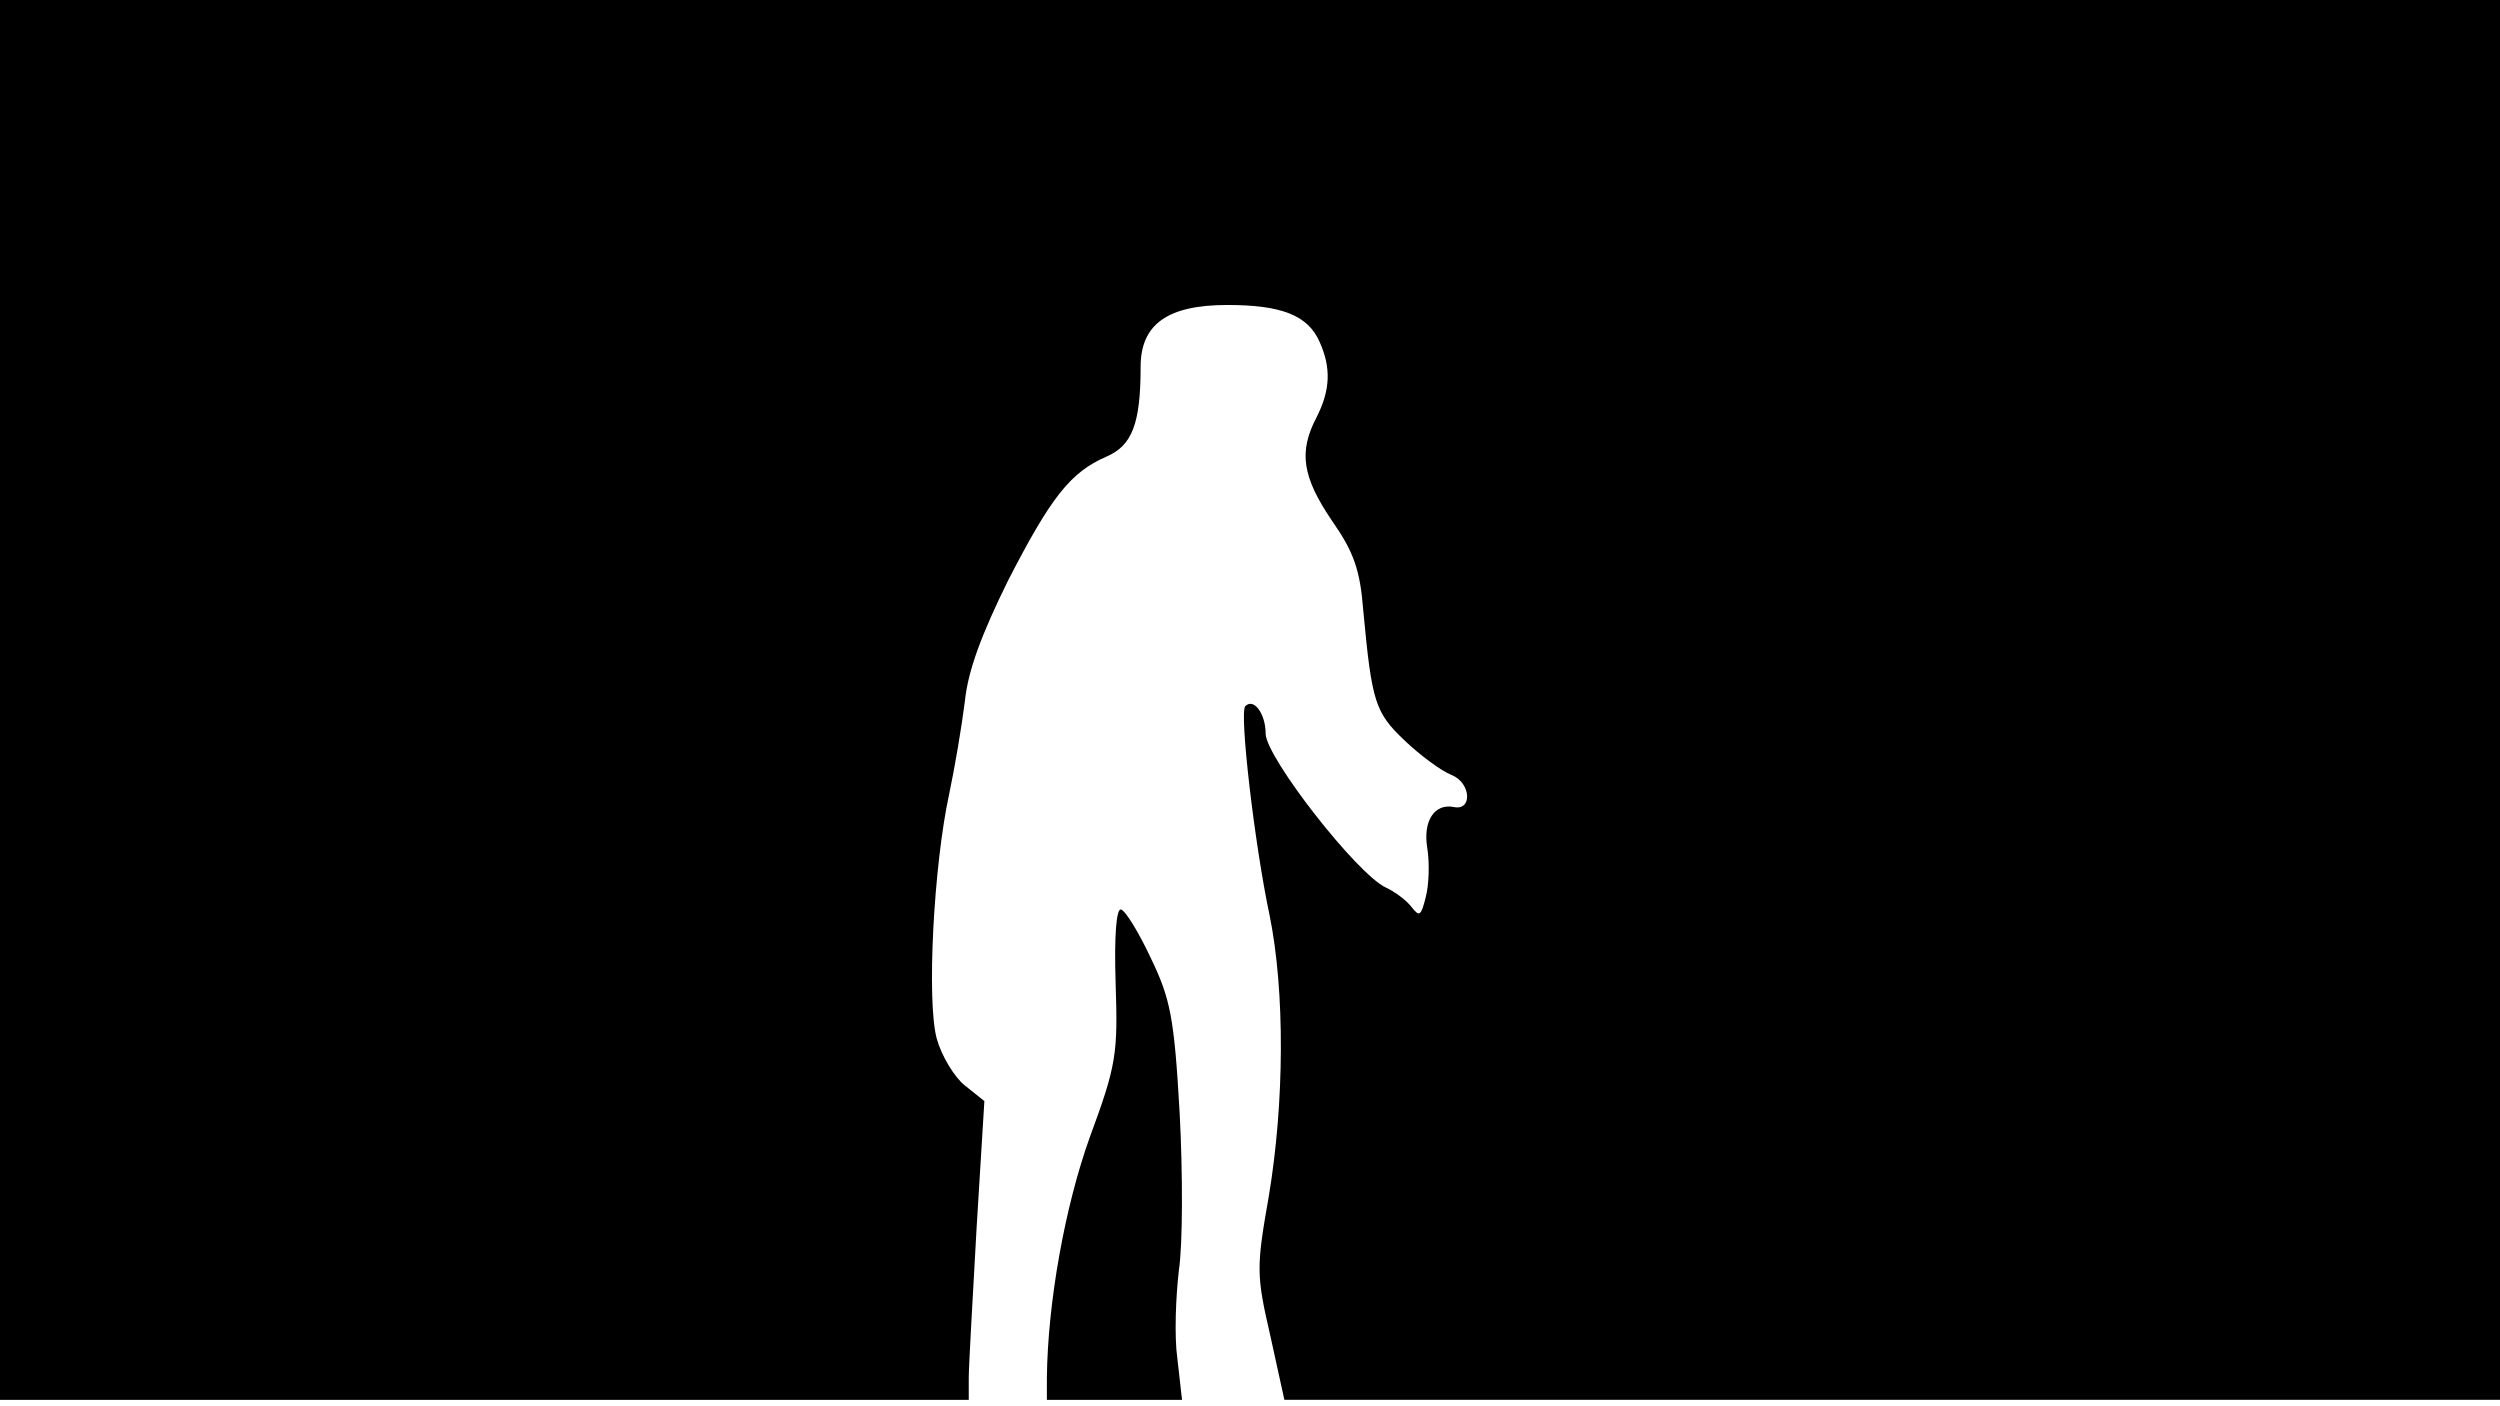 <svg version="1.0" xmlns="http://www.w3.org/2000/svg"
 width="668px" style="transform:scale(1,1.001);" height="375.75px" viewBox="0 0 320 180"
 preserveAspectRatio="xMidYMid meet">
<g transform="translate(0,180) scale(0.1,-0.1)"
fill="#000000" stroke="none">
<path d="M0 905 l0 -895 620 0 620 0 0 28 c0 15 5 101 10 191 l10 163 -25 20 c-13 10
-30 38 -36 60 -13 48 -4 221 16 313 7 33 16 86 20 118 4 40 22 87 55 154 55
107 80 139 126 159 33 14 44 42 44 115 0 54 34 79 111 79 69 0 103 -13 118
-47 15 -33 14 -62 -4 -97 -23 -44 -18 -76 20 -132 28 -40 36 -63 40 -115 11
-117 15 -130 53 -166 20 -19 47 -39 60 -44 25 -10 27 -46 3 -41 -25 5 -40 -18
-34 -53 3 -19 2 -47 -2 -62 -6 -24 -8 -26 -18 -13 -7 9 -22 20 -33 25 -37 17
-154 167 -154 197 0 25 -15 46 -26 35 -8 -7 12 -178 31 -267 20 -98 19 -241
-1 -360 -16 -91 -16 -100 2 -178 l18 -82 778 0 778 0 0 895 0 895 -1600 0
-1600 0 0 -895z"/>
<path d="M1428 543 c3 -91 1 -105 -33 -197 -32 -89 -54 -212 -55 -308 l0 -28 86 0 87 0
-6 53 c-4 28 -2 79 2 113 5 33 5 124 1 200 -7 124 -12 147 -37 199 -15 32 -32
60 -38 62 -6 2 -9 -33 -7 -94z"/>
</g>
</svg>
